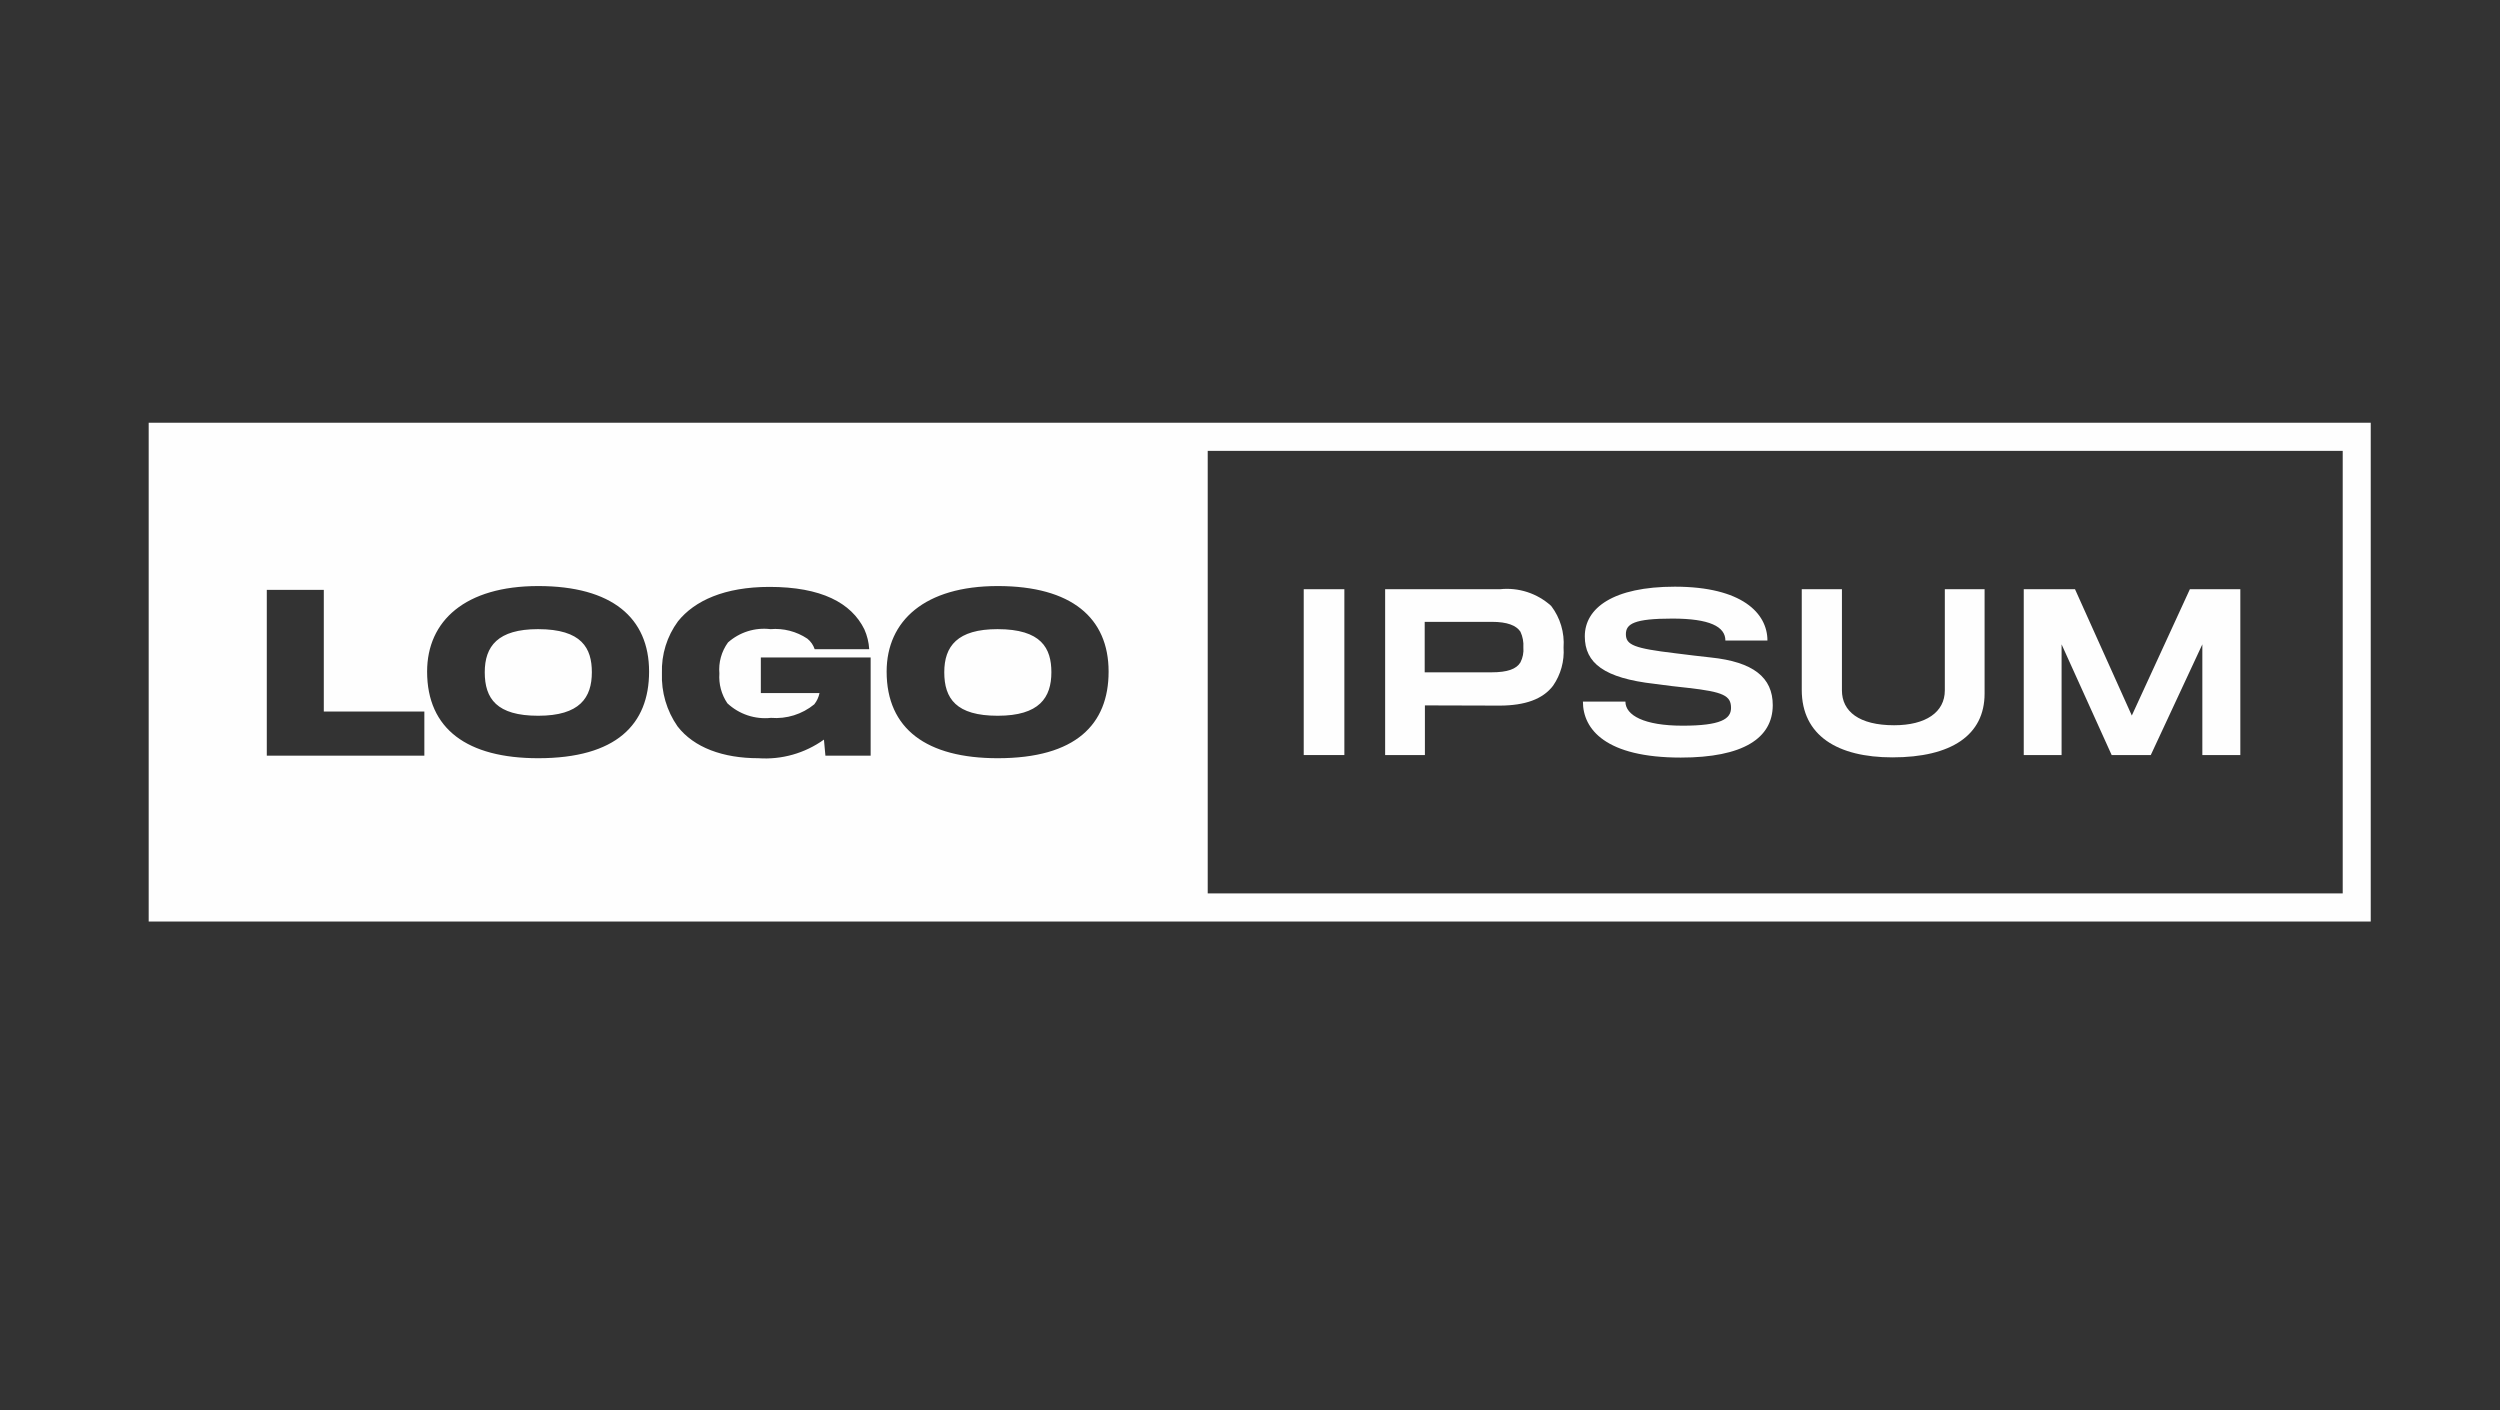 <svg width="328" height="185" viewBox="0 0 328 185" fill="none" xmlns="http://www.w3.org/2000/svg">
<rect x="0" y="0" width="328" height="185" fill="#333333" stroke="none"/>
<path fill-rule="evenodd" clip-rule="evenodd" d="M19.508 55.462V120.902H311.041V55.462H19.508ZM307.364 117.21H158.452V59.154H307.364V117.21ZM35.004 99.145V77.389H42.483V93.351H55.675V99.145H35.004ZM70.612 99.478C80.854 99.478 85.16 95.042 85.16 88.115C85.16 81.075 80.31 76.89 70.612 76.89C61.063 76.89 56.037 81.435 56.037 88.115C56.037 95.653 61.31 99.478 70.612 99.478ZM70.585 82.544C76.353 82.544 77.651 85.06 77.651 88.198C77.651 91.524 76.081 93.907 70.609 93.907C65.17 93.907 63.599 91.662 63.599 88.198C63.599 84.788 65.312 82.544 70.585 82.544ZM108.294 99.145L108.101 97.037C105.599 98.83 102.554 99.693 99.488 99.478C94.879 99.478 91.041 98.091 88.888 95.293C87.468 93.25 86.751 90.798 86.845 88.308C86.765 85.871 87.507 83.478 88.95 81.518C91.129 78.802 95.078 77.001 100.957 77.001C107.721 77.001 111.695 79.079 113.405 82.572C113.772 83.394 113.988 84.276 114.041 85.176H106.886C106.706 84.629 106.37 84.148 105.921 83.79C104.496 82.841 102.794 82.402 101.089 82.544C100.09 82.422 99.076 82.515 98.115 82.816C97.154 83.117 96.267 83.62 95.513 84.29C94.658 85.466 94.256 86.913 94.383 88.364C94.284 89.748 94.653 91.125 95.431 92.272C96.191 92.983 97.095 93.521 98.081 93.851C99.066 94.181 100.111 94.295 101.145 94.184C103.197 94.351 105.234 93.716 106.831 92.41C107.174 91.98 107.41 91.473 107.52 90.933H99.821V86.258H114.229V99.145H108.294ZM130.901 99.478C141.141 99.478 145.449 95.042 145.449 88.115C145.449 81.075 140.592 76.89 130.901 76.89C121.353 76.89 116.326 81.435 116.326 88.115C116.326 95.653 121.599 99.478 130.901 99.478ZM130.874 82.544C136.643 82.544 137.941 85.06 137.941 88.198C137.941 91.524 136.369 93.907 130.898 93.907C125.462 93.907 123.888 91.662 123.888 88.198C123.888 84.788 125.601 82.544 130.874 82.544Z" fill="#FEFEFE"/>
<path d="M171.049 99.062V77.305H176.38V99.062H171.049Z" fill="#FEFEFE"/>
<path d="M203.758 89.972C202.407 91.745 200.081 92.556 196.803 92.576C196.112 92.576 186.947 92.548 186.947 92.548V99.062H181.73V77.305H196.805C198.013 77.177 199.235 77.306 200.39 77.683C201.546 78.06 202.609 78.677 203.511 79.495C204.702 81.053 205.282 82.996 205.14 84.955C205.262 86.736 204.774 88.506 203.758 89.972ZM199.48 82.878C198.928 82.047 197.739 81.586 195.726 81.586H186.92V88.209H195.669C197.822 88.209 198.956 87.766 199.48 86.906C199.791 86.3 199.925 85.617 199.866 84.938C199.912 84.23 199.78 83.521 199.48 82.878Z" fill="#FEFEFE"/>
<path d="M220.515 99.394C210.687 99.394 207.679 95.703 207.679 92.05H213.255C213.255 93.851 215.711 95.21 220.763 95.21C225.786 95.21 227.111 94.322 227.111 92.88C227.111 91.273 226.119 90.774 221.453 90.248C220.534 90.165 218.031 89.861 217.092 89.722C210.474 88.973 207.926 87.005 207.926 83.485C207.926 79.771 211.654 76.973 219.741 76.973C228.52 76.973 231.888 80.438 231.888 84.041H226.372C226.372 82.212 224.302 81.158 219.416 81.158C214.391 81.158 213.316 81.85 213.316 83.208C213.316 84.622 214.419 85.065 219.75 85.702C220.966 85.87 223.67 86.175 224.414 86.256C230.047 86.837 232.586 88.888 232.586 92.519C232.577 96.844 228.713 99.394 220.515 99.394Z" fill="#FEFEFE"/>
<path d="M248.287 99.367C241.084 99.367 236.39 96.511 236.39 90.507V77.305H241.661V90.58C241.661 93.325 243.898 95.153 248.507 95.153C252.675 95.153 255.161 93.436 255.161 90.58V77.305H260.378V90.999C260.378 96.457 256.015 99.367 248.287 99.367Z" fill="#FEFEFE"/>
<path d="M288.947 99.062V84.539L282.183 99.062H277.05L270.48 84.539V99.062H265.516V77.305H272.241L279.694 93.879L287.312 77.305H293.931V99.062H288.947Z" fill="#FEFEFE"/>
</svg>
